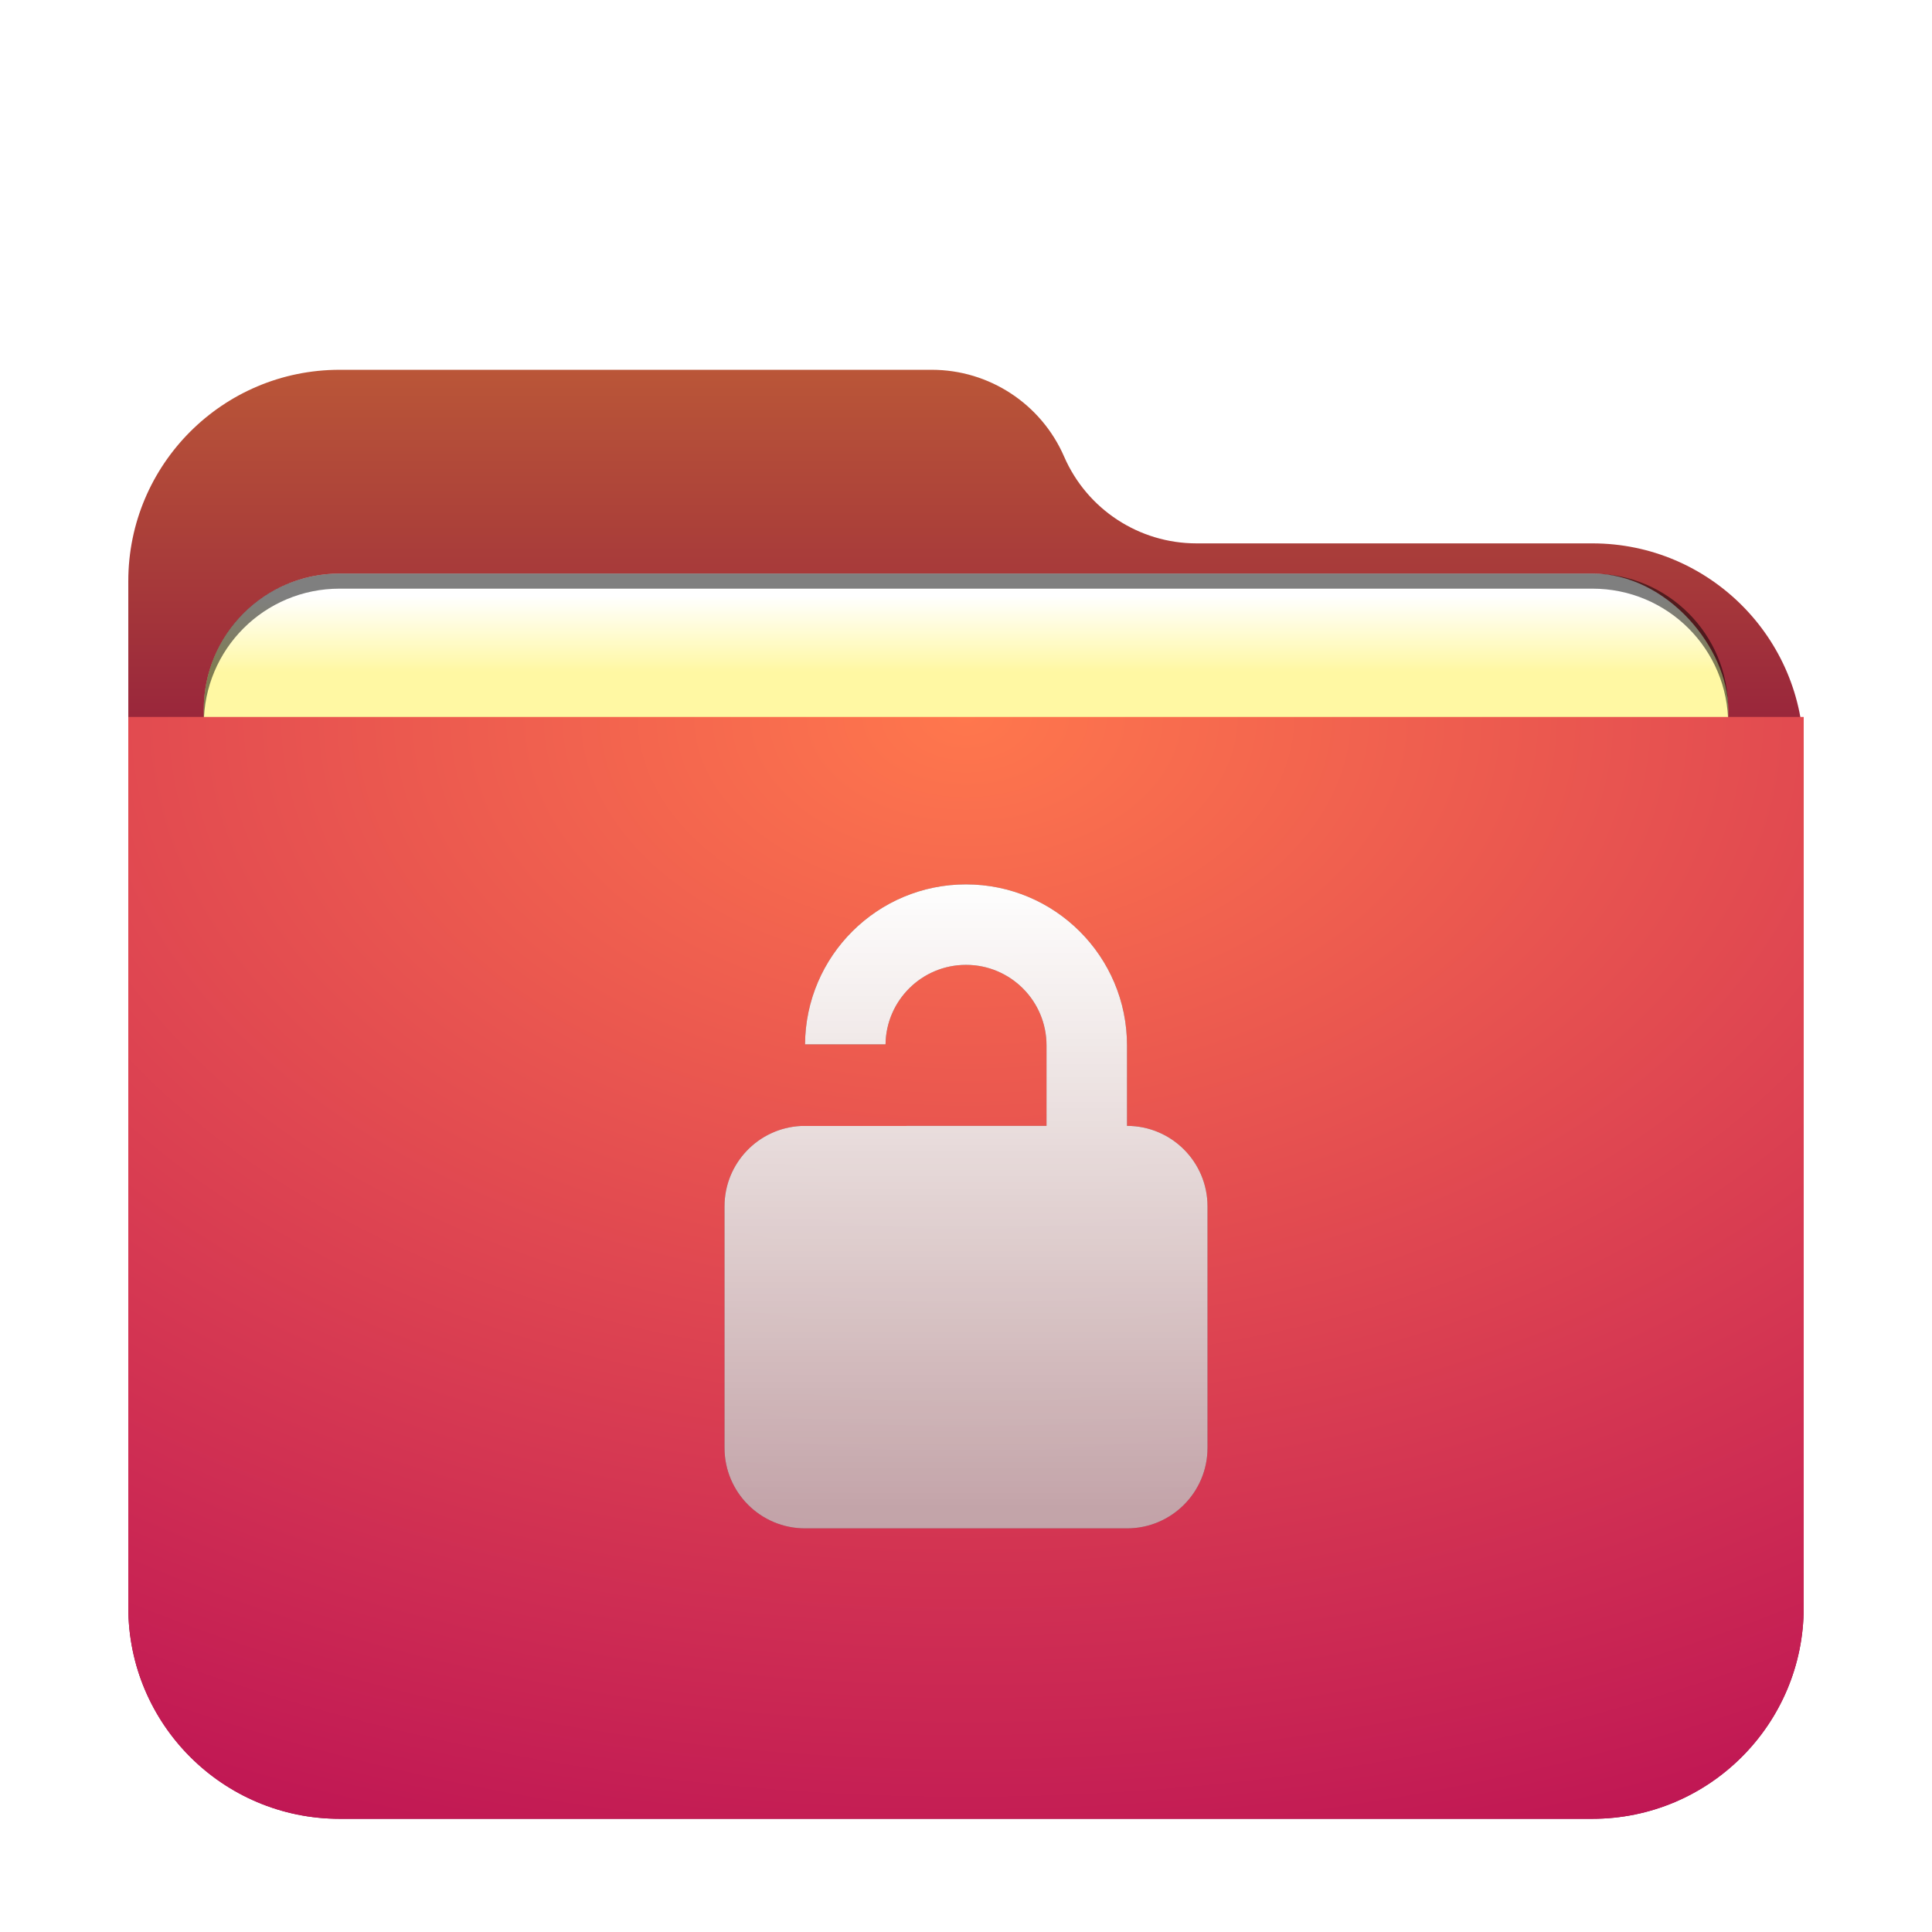 <svg width="512" height="512" version="1.1" viewBox="0 0 512 512" xmlns="http://www.w3.org/2000/svg">
<defs>
<filter id="folder-home-512px-a" x="-12.2%" y="-14.1%" width="124.3%" height="128.1%">
<feOffset dy="8" in="SourceAlpha" result="shadowOffsetOuter1"/>
<feGaussianBlur in="shadowOffsetOuter1" result="shadowBlurOuter1" stdDeviation="10"/>
<feComposite in="shadowBlurOuter1" in2="SourceAlpha" operator="out" result="shadowBlurOuter1"/>
<feColorMatrix in="shadowBlurOuter1" result="shadowMatrixOuter1" values="0 0 0 0 0   0 0 0 0 0   0 0 0 0 0  0 0 0 0.2 0"/>
<feMerge>
<feMergeNode in="shadowMatrixOuter1"/>
<feMergeNode in="SourceGraphic"/>
</feMerge>
</filter>
<linearGradient id="folder-home-512px-b" x1="206.46" x2="206.46" y1="-3.0562e-14" y2="156.77" gradientTransform="matrix(1.075 0 0 .93 34 90)" gradientUnits="userSpaceOnUse">
<stop stop-color="#ba5638" offset="0"/>
<stop stop-color="#870b3d" offset="1"/>
</linearGradient>
<radialGradient id="folder-home-512px-g" cx="180.03" cy="0" r="423.4" gradientTransform="matrix(1.233 0 0 .811 34 182)" gradientUnits="userSpaceOnUse">
<stop stop-color="#ff774d" offset="0"/>
<stop stop-color="#ba0e55" offset="1"/>
</radialGradient>
<filter id="filter992" x="-.042" y="-.103" width="1.085" height="1.206" color-interpolation-filters="sRGB">
<feGaussianBlur stdDeviation="7.125"/>
</filter>
<linearGradient id="linearGradient966" x1="-260" x2="-260" y1="372" y2="392" gradientTransform="translate(532,-214)" gradientUnits="userSpaceOnUse">
<stop stop-color="#fff" offset="0"/>
<stop stop-color="#fff8a3" offset="1"/>
</linearGradient>
<filter id="filter1051-3" x="-.119" y="-.089" width="1.238" height="1.179" color-interpolation-filters="sRGB">
<feGaussianBlur stdDeviation="6.347"/>
</filter>
<linearGradient id="linearGradient1016-6" x1="32" x2="32" y1="30" y2="51" gradientTransform="matrix(8 0 0 8 .008 -8.177)" gradientUnits="userSpaceOnUse">
<stop stop-color="#FFF" offset="0"/>
<stop stop-color="#fff" stop-opacity=".6" offset="1"/>
</linearGradient>
</defs>
<path d="m282 113c6.072 13.966 19.851 23 35.08 23h104.92c30.928 0 56 25.072 56 56v226c0 30.928-25.072 56-56 56h-332c-30.928 0-56-25.072-56-56v-272c0-30.928 25.072-56 56-56h156.92c15.229 0 29.008 9.034 35.08 23z" fill="url(#folder-home-512px-b)" fill-rule="evenodd" filter="url(#folder-home-512px-a)"/>
<rect x="54" y="154" width="404" height="166" rx="36" ry="36" fill-opacity=".2" fill-rule="evenodd" filter="url(#filter992)" style="paint-order:stroke fill markers"/>
<rect x="54" y="152" width="404" height="166" rx="36" ry="36" fill="url(#linearGradient966)" fill-rule="evenodd" style="paint-order:stroke fill markers"/>
<path d="m90 152c-19.944 0-36 16.056-36 36v4c0-19.944 16.056-36 36-36h332c19.944 0 36 16.056 36 36v-4c0-19.944-16.056-36-36-36z" fill-rule="evenodd" opacity=".5" style="paint-order:stroke fill markers"/>
<path d="m34 182h444v236c0 30.928-25.072 56-56 56h-332c-30.928 0-56-25.072-56-56z" fill="url(#folder-home-512px-g)" fill-rule="evenodd" filter="url(#folder-home-512px-a)"/>
<g transform="translate(0 .029)" fill-rule="evenodd">
<path d="m256 234.34c-23.473 0-42.512 18.955-42.658 42.395h21.334c0.146-11.656 9.637-21.061 21.326-21.062h2e-3c11.781 1e-3 21.332 9.553 21.332 21.334v21.332h-37.109v0.029h-28.016c-11.26 0.584-20.209 9.898-20.209 21.303v63.998c0 11.782 9.553 21.334 21.334 21.334h85.332c11.782 0 21.334-9.553 21.334-21.334v-63.998c0-11.782-9.553-21.332-21.334-21.332v-21.334c0-23.563-19.1-42.664-42.664-42.664h-4e-3z" fill-opacity=".502" filter="url(#filter1051-3)"/>
<path d="m256 234.34c-23.473 0-42.512 18.955-42.658 42.395h21.334c0.146-11.656 9.637-21.061 21.326-21.062h2e-3c11.781 1e-3 21.332 9.553 21.332 21.334v21.332h-37.109v0.029h-28.016c-11.26 0.584-20.209 9.898-20.209 21.303v63.998c0 11.782 9.553 21.334 21.334 21.334h85.332c11.782 0 21.334-9.553 21.334-21.334v-63.998c0-11.782-9.553-21.332-21.334-21.332v-21.334c0-23.563-19.1-42.664-42.664-42.664h-4e-3z" fill="url(#linearGradient1016-6)"/>
</g>
</svg>
